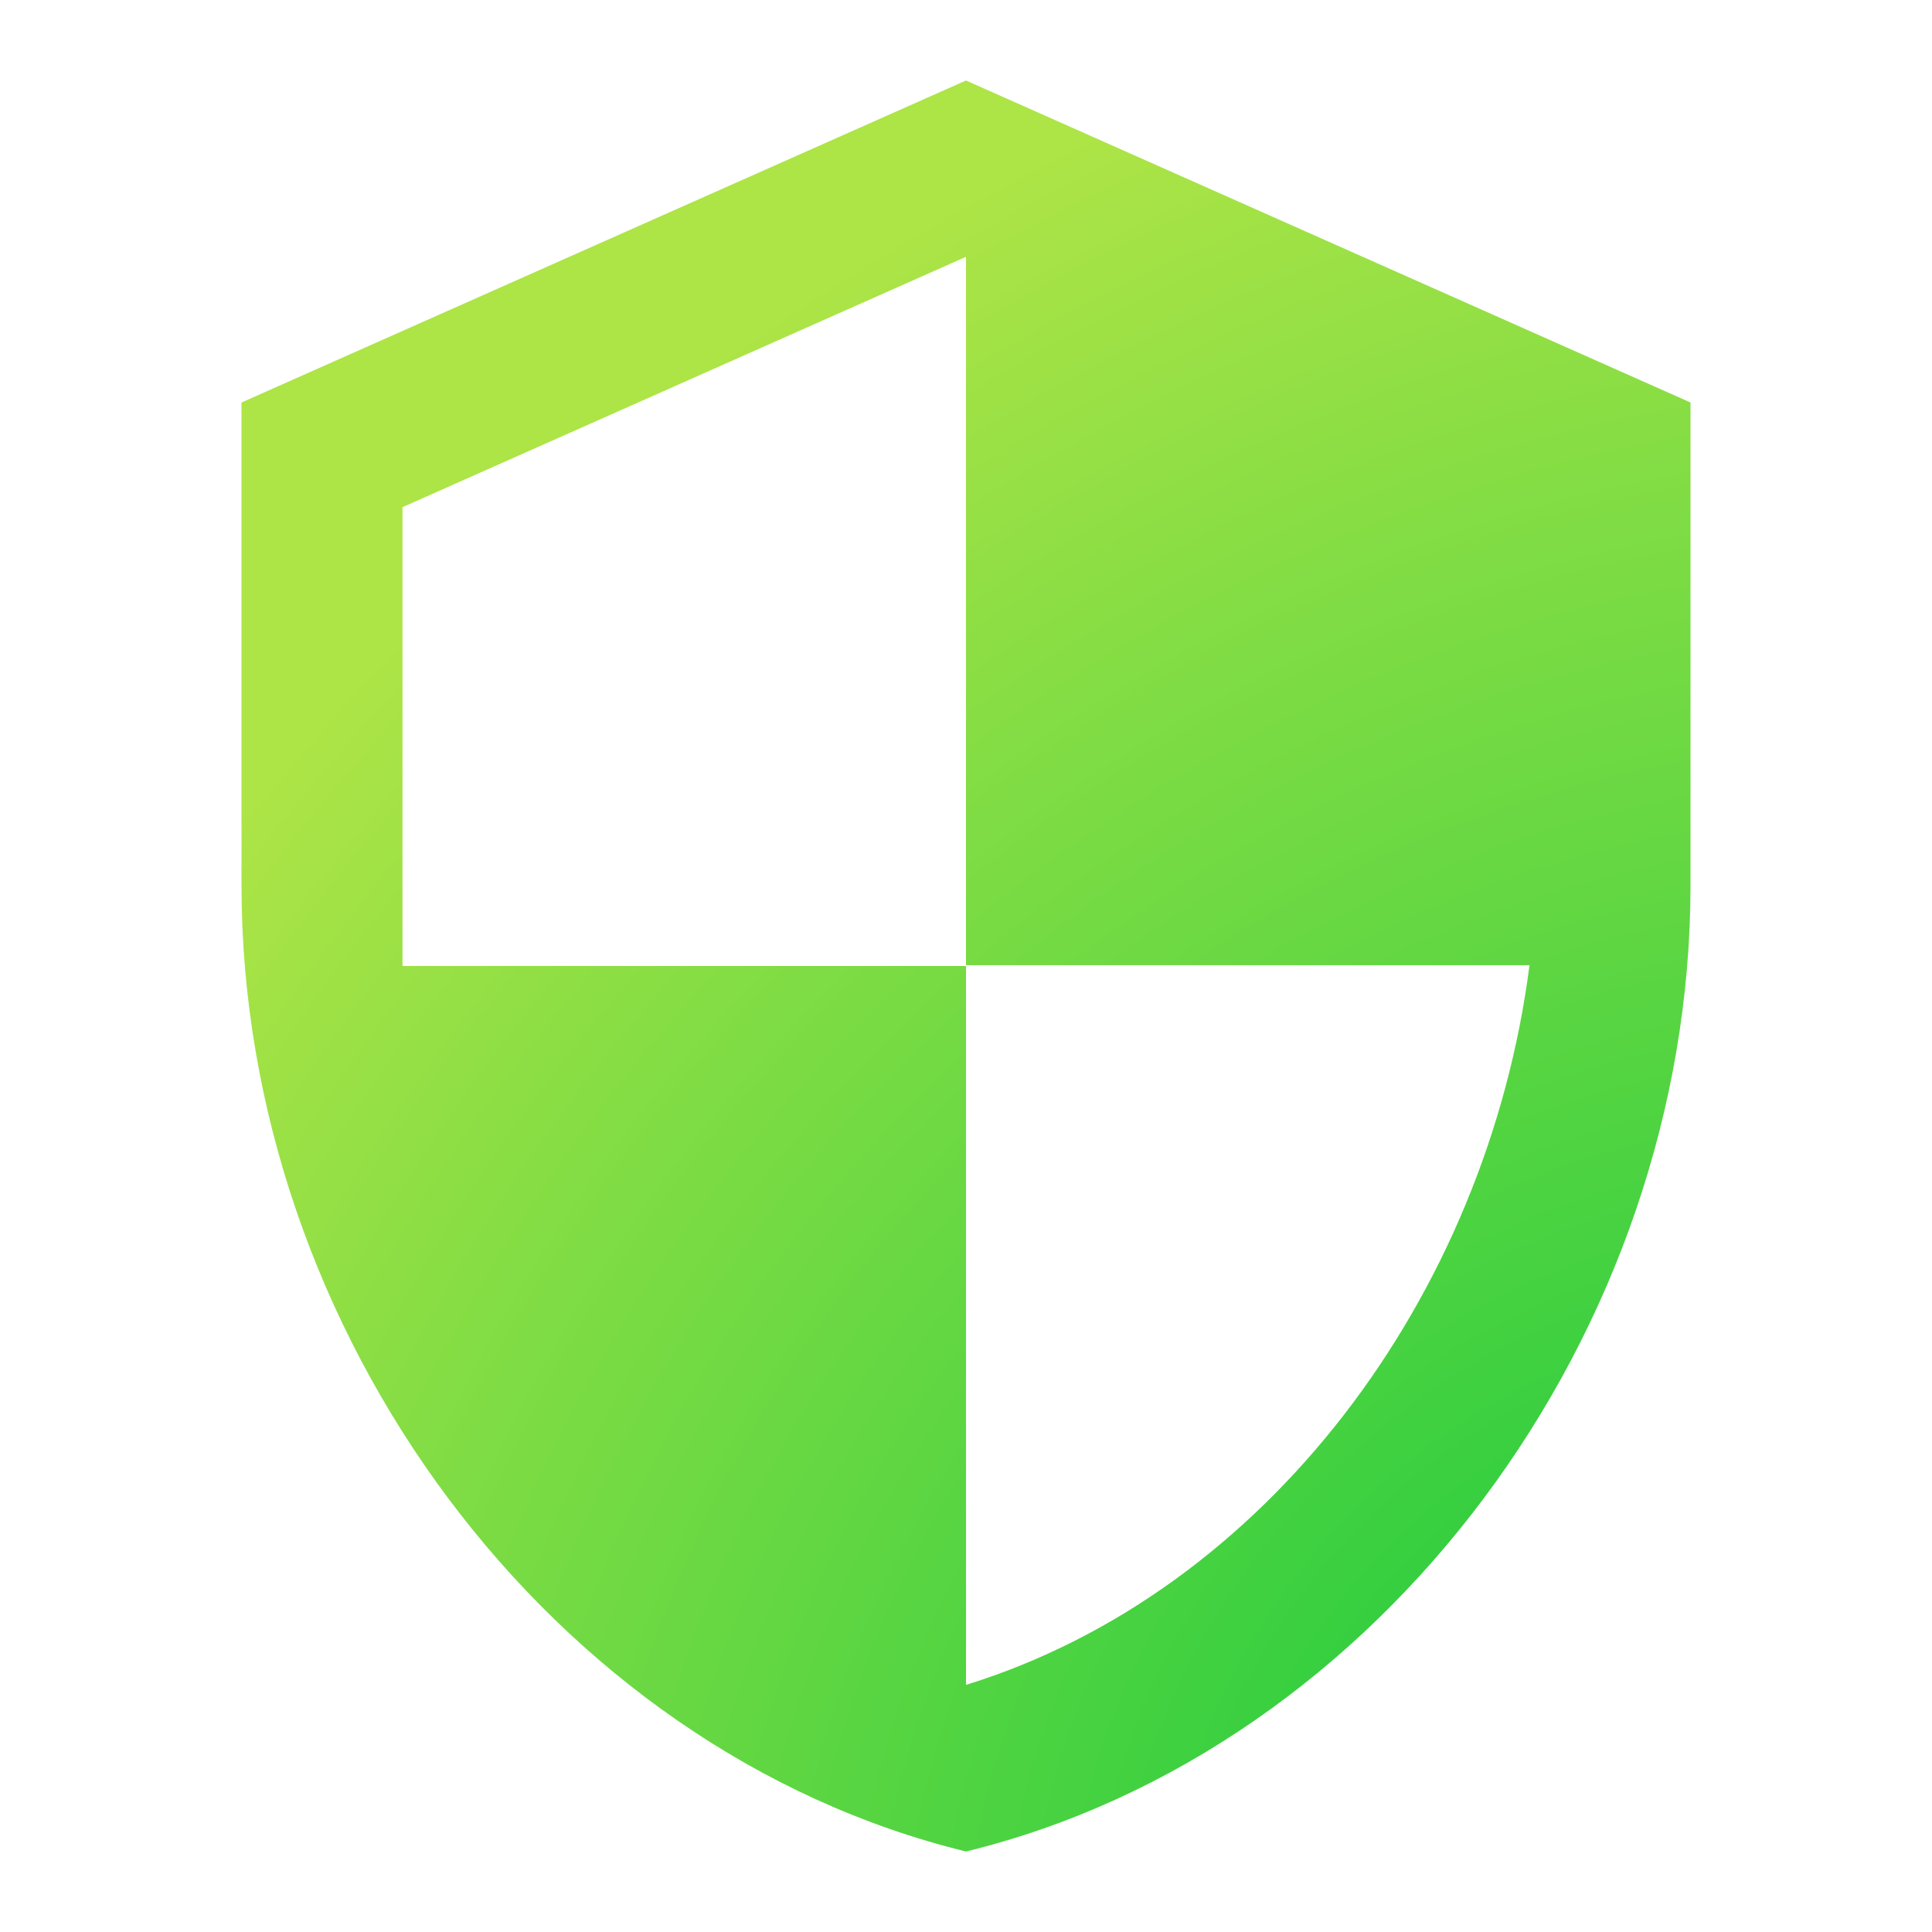 <svg width="72" height="72" viewBox="0 0 72 72" fill="none" xmlns="http://www.w3.org/2000/svg">
<g id="security">
<path id="Vector" d="M36 3L9 15V33C9 49.65 20.52 65.22 36 69C51.48 65.22 63 49.65 63 33V15L36 3ZM36 35.97H57C55.41 48.33 47.16 59.34 36 62.79V36H15V18.9L36 9.57V35.97Z" fill="url(#paint0_radial_203_2790)"/>
</g>
<defs>
<radialGradient id="paint0_radial_203_2790" cx="0" cy="0" r="1" gradientUnits="userSpaceOnUse" gradientTransform="translate(63.753 69.707) rotate(-131.291) scale(67.291 78.166)">
<stop stop-color="#13C93E"/>
<stop offset="1" stop-color="#ADE446"/>
</radialGradient>
</defs>
</svg>
